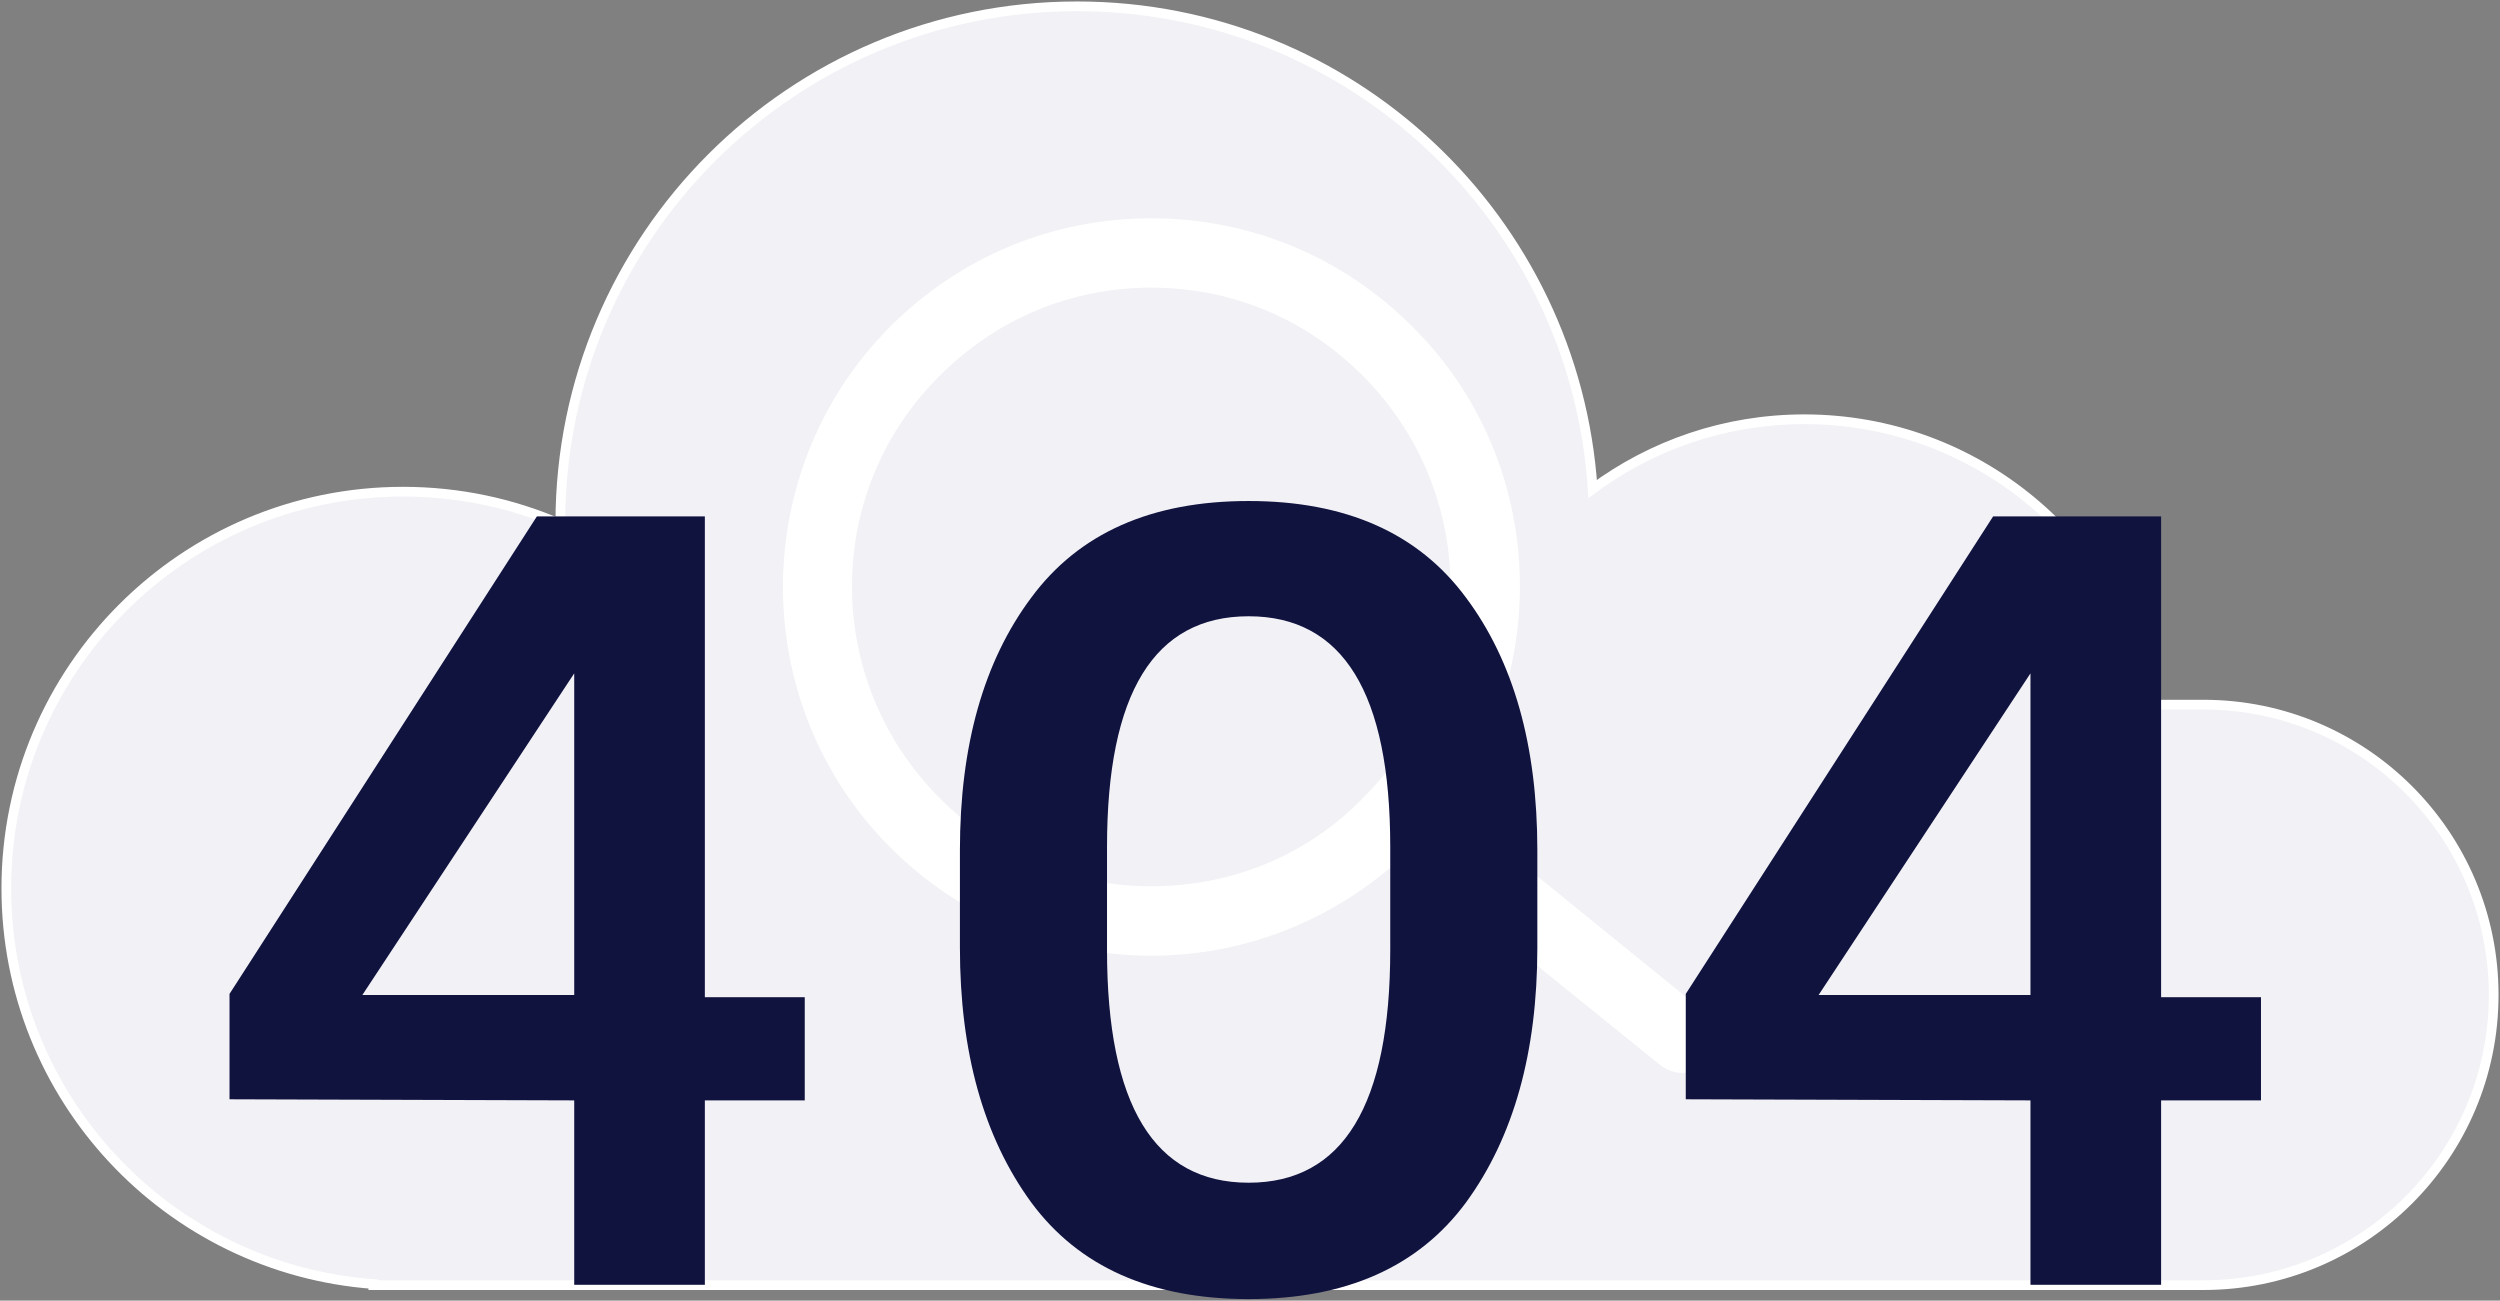 <svg width="790" height="411" viewBox="0 0 790 411" fill="none" xmlns="http://www.w3.org/2000/svg">
<rect x="0" y="0" width="790" height="411" fill="#808080" stroke="none"/>
<g clip-path="url(#clip0_1784_17824)">
<path fill-rule="evenodd" clip-rule="evenodd" d="M340.346 2C426.908 2 497.737 69.359 503.278 154.52C521.969 140.676 545.104 132.488 570.151 132.488C624.635 132.488 670.069 171.23 680.411 222.667H696.284C746.937 222.667 788 263.731 788 314.384C788 365.038 746.937 406.102 696.284 406.102H127.598H127.364H127.13H117.97V405.755C53.121 400.951 2 346.815 2 280.738C2 211.502 58.127 155.374 127.364 155.374C145.022 155.374 161.827 159.025 177.066 165.613C177.066 165.502 177.066 165.391 177.066 165.28C177.066 75.103 250.169 2 340.346 2Z" fill="#F1F1F6"/>
<mask id="mask0_1784_17824" style="mask-type:luminance" maskUnits="userSpaceOnUse" x="0" y="0" width="790" height="408">
<path d="M790 0H0V408H790V0Z" fill="white"/>
<path fill-rule="evenodd" clip-rule="evenodd" d="M340.346 2C426.908 2 497.737 69.359 503.278 154.52C521.969 140.676 545.104 132.488 570.151 132.488C624.635 132.488 670.069 171.23 680.411 222.667H696.284C746.937 222.667 788 263.731 788 314.384C788 365.038 746.937 406.102 696.284 406.102H127.598H127.364H127.13H117.97V405.755C53.121 400.951 2 346.815 2 280.738C2 211.502 58.127 155.374 127.364 155.374C145.022 155.374 161.827 159.025 177.066 165.613C177.066 165.502 177.066 165.391 177.066 165.28C177.066 75.103 250.169 2 340.346 2Z" fill="white"/>
</mask>
<g mask="url(#mask0_1784_17824)">
<path d="M503.278 154.52L501.744 154.62L501.927 157.434L504.192 155.756L503.278 154.52ZM680.411 222.667L678.904 222.97L679.152 224.205H680.411V222.667ZM127.598 406.102V404.564H127.596L127.598 406.102ZM127.364 406.102L127.362 407.639H127.365L127.364 406.102ZM117.97 406.102H116.433V407.639H117.97V406.102ZM117.97 405.755H119.508V404.328L118.084 404.222L117.97 405.755ZM177.066 165.613L176.456 167.024L178.608 167.954L178.603 165.61L177.066 165.613ZM504.812 154.421C499.219 68.456 427.724 0.463 340.346 0.463V3.537C426.093 3.537 496.256 70.262 501.744 154.62L504.812 154.421ZM570.151 130.951C544.764 130.951 521.31 139.251 502.363 153.285L504.192 155.756C522.629 142.1 545.445 134.025 570.151 134.025V130.951ZM681.918 222.364C671.435 170.223 625.381 130.951 570.151 130.951V134.025C623.888 134.025 668.704 172.236 678.904 222.97L681.918 222.364ZM696.284 221.13H680.411V224.205H696.284V221.13ZM696.284 224.205C746.088 224.205 786.463 264.579 786.463 314.384H789.537C789.537 262.882 747.786 221.13 696.284 221.13V224.205ZM786.463 314.384C786.463 364.19 746.088 404.564 696.284 404.564V407.639C747.786 407.639 789.537 365.887 789.537 314.384H786.463ZM127.598 407.639H696.284V404.564H127.598V407.639ZM127.365 407.639H127.598L127.596 404.564L127.362 404.565L127.365 407.639ZM127.128 407.639H127.362L127.365 404.565L127.131 404.564L127.128 407.639ZM117.97 407.639H127.13L127.131 404.564H117.97V407.639ZM116.433 405.755V406.102H119.508V405.755H116.433ZM0.463 280.738C0.463 347.626 52.211 402.425 117.857 407.288L118.084 404.222C54.031 399.478 3.537 346.004 3.537 280.738H0.463ZM127.364 153.837C57.278 153.837 0.463 210.653 0.463 280.738H3.537C3.537 212.35 58.976 156.911 127.364 156.911V153.837ZM177.676 164.202C162.248 157.532 145.235 153.837 127.364 153.837V156.911C144.808 156.911 161.406 160.518 176.456 167.024L177.676 164.202ZM175.529 165.28C175.529 165.392 175.529 165.504 175.529 165.616L178.603 165.61C178.603 165.5 178.603 165.39 178.603 165.28H175.529ZM340.346 0.463C249.32 0.463 175.529 74.254 175.529 165.28H178.603C178.603 75.952 251.018 3.537 340.346 3.537V0.463Z" fill="white"/>
</g>
<path d="M538.326 319.548L457.888 254.223C491.038 208.885 487.626 144.048 446.188 103.098C424.251 81.16 395.001 68.973 363.801 68.973C332.601 68.973 303.351 81.16 281.413 103.098C236.076 148.435 236.076 222.535 281.413 267.873C303.351 289.81 332.601 301.998 363.801 301.998C393.538 301.998 421.326 290.785 443.263 270.798L524.676 336.61C526.626 338.073 529.063 339.048 531.501 339.048C534.913 339.048 537.838 337.585 539.788 335.148C543.688 330.273 543.201 323.448 538.326 319.548ZM363.801 280.06C338.451 280.06 315.051 270.31 297.013 252.273C259.963 215.223 259.963 155.26 297.013 118.698C315.051 100.66 338.451 90.91 363.801 90.91C389.151 90.91 412.551 100.66 430.588 118.698C467.638 155.748 467.638 215.71 430.588 252.273C413.038 270.31 389.151 280.06 363.801 280.06Z" fill="white"/>
<path d="M181.453 347.721L72.528 347.374V314.072L169.659 163.174H222.733V315.113H254.301V347.721H222.733V405.999H181.453V347.721ZM181.453 314.419V212.78L114.503 314.419H181.453ZM394.566 410.509C363.809 410.509 340.914 400.333 325.882 379.982C310.85 359.4 303.334 332.573 303.334 299.503V268.629C303.334 235.559 310.85 208.964 325.882 188.844C340.914 168.493 363.809 158.318 394.566 158.318C425.324 158.318 448.22 168.493 463.252 188.844C478.284 208.964 485.799 235.559 485.799 268.629V299.503C485.799 332.573 478.284 359.4 463.252 379.982C448.22 400.333 425.324 410.509 394.566 410.509ZM394.566 373.738C424.4 373.738 439.316 349.224 439.316 300.197V267.589C439.316 219.024 424.4 194.741 394.566 194.741C364.733 194.741 349.818 219.024 349.818 267.589V300.197C349.818 349.224 364.733 373.738 394.566 373.738ZM641.628 347.721L532.703 347.374V314.072L629.833 163.174H682.908V315.113H714.474V347.721H682.908V405.999H641.628V347.721ZM641.628 314.419V212.78L574.677 314.419H641.628Z" fill="#11133F"/>
</g>
<defs>
<clipPath id="clip0_1784_17824">
<rect width="790" height="411" fill="white"/>
</clipPath>
</defs>
</svg>
